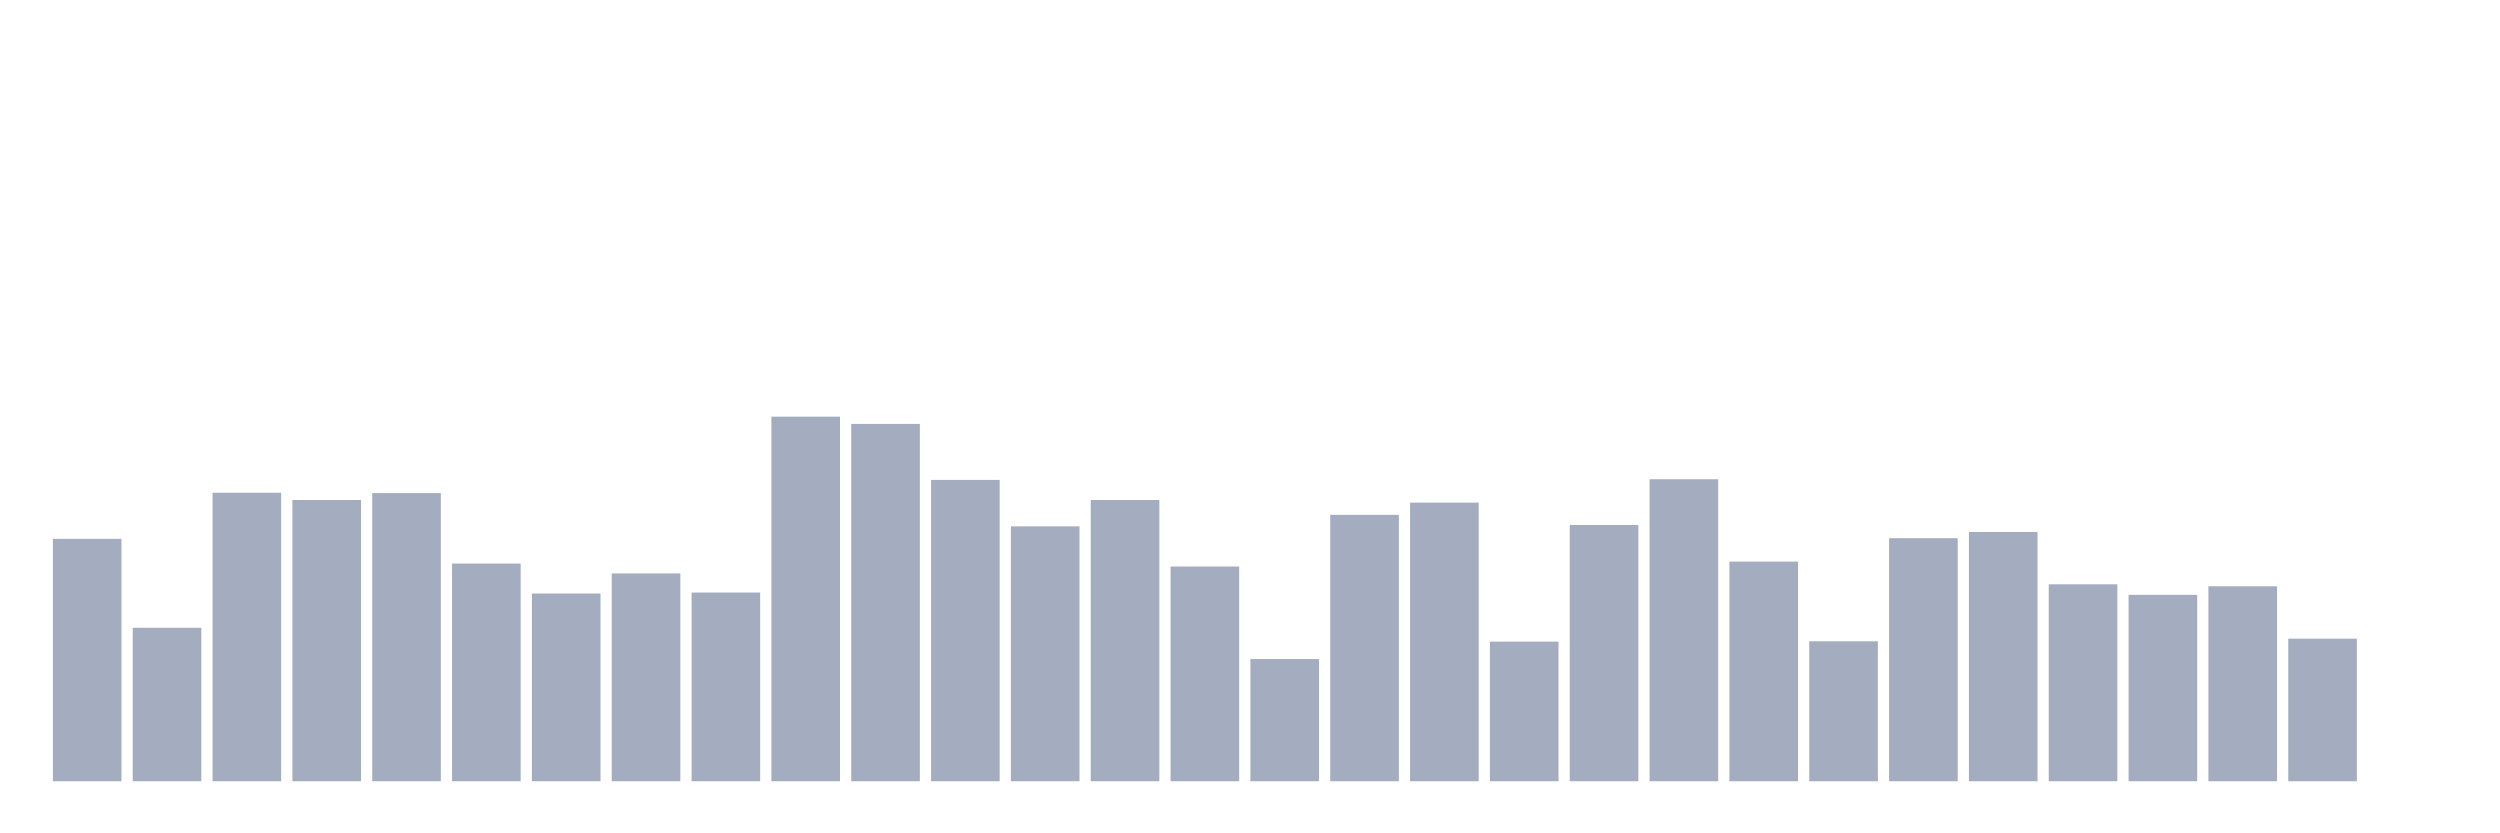 <svg xmlns="http://www.w3.org/2000/svg" viewBox="0 0 480 160"><g transform="translate(10,10)"><rect class="bar" x="0.153" width="13.175" y="93.46" height="46.54" fill="rgb(164,173,192)"></rect><rect class="bar" x="15.482" width="13.175" y="110.533" height="29.467" fill="rgb(164,173,192)"></rect><rect class="bar" x="30.81" width="13.175" y="84.607" height="55.393" fill="rgb(164,173,192)"></rect><rect class="bar" x="46.138" width="13.175" y="85.998" height="54.002" fill="rgb(164,173,192)"></rect><rect class="bar" x="61.466" width="13.175" y="84.67" height="55.33" fill="rgb(164,173,192)"></rect><rect class="bar" x="76.794" width="13.175" y="98.202" height="41.798" fill="rgb(164,173,192)"></rect><rect class="bar" x="92.123" width="13.175" y="103.957" height="36.043" fill="rgb(164,173,192)"></rect><rect class="bar" x="107.451" width="13.175" y="100.099" height="39.901" fill="rgb(164,173,192)"></rect><rect class="bar" x="122.779" width="13.175" y="103.767" height="36.233" fill="rgb(164,173,192)"></rect><rect class="bar" x="138.107" width="13.175" y="70" height="70" fill="rgb(164,173,192)"></rect><rect class="bar" x="153.436" width="13.175" y="71.391" height="68.609" fill="rgb(164,173,192)"></rect><rect class="bar" x="168.764" width="13.175" y="82.141" height="57.859" fill="rgb(164,173,192)"></rect><rect class="bar" x="184.092" width="13.175" y="91.057" height="48.943" fill="rgb(164,173,192)"></rect><rect class="bar" x="199.42" width="13.175" y="85.998" height="54.002" fill="rgb(164,173,192)"></rect><rect class="bar" x="214.748" width="13.175" y="98.771" height="41.229" fill="rgb(164,173,192)"></rect><rect class="bar" x="230.077" width="13.175" y="116.54" height="23.46" fill="rgb(164,173,192)"></rect><rect class="bar" x="245.405" width="13.175" y="88.844" height="51.156" fill="rgb(164,173,192)"></rect><rect class="bar" x="260.733" width="13.175" y="86.504" height="53.496" fill="rgb(164,173,192)"></rect><rect class="bar" x="276.061" width="13.175" y="113.189" height="26.811" fill="rgb(164,173,192)"></rect><rect class="bar" x="291.39" width="13.175" y="90.804" height="49.196" fill="rgb(164,173,192)"></rect><rect class="bar" x="306.718" width="13.175" y="82.014" height="57.986" fill="rgb(164,173,192)"></rect><rect class="bar" x="322.046" width="13.175" y="97.823" height="42.177" fill="rgb(164,173,192)"></rect><rect class="bar" x="337.374" width="13.175" y="113.126" height="26.874" fill="rgb(164,173,192)"></rect><rect class="bar" x="352.702" width="13.175" y="93.333" height="46.667" fill="rgb(164,173,192)"></rect><rect class="bar" x="368.031" width="13.175" y="92.132" height="47.868" fill="rgb(164,173,192)"></rect><rect class="bar" x="383.359" width="13.175" y="102.186" height="37.814" fill="rgb(164,173,192)"></rect><rect class="bar" x="398.687" width="13.175" y="104.21" height="35.79" fill="rgb(164,173,192)"></rect><rect class="bar" x="414.015" width="13.175" y="102.565" height="37.435" fill="rgb(164,173,192)"></rect><rect class="bar" x="429.344" width="13.175" y="112.62" height="27.38" fill="rgb(164,173,192)"></rect><rect class="bar" x="444.672" width="13.175" y="140" height="0" fill="rgb(164,173,192)"></rect></g></svg>